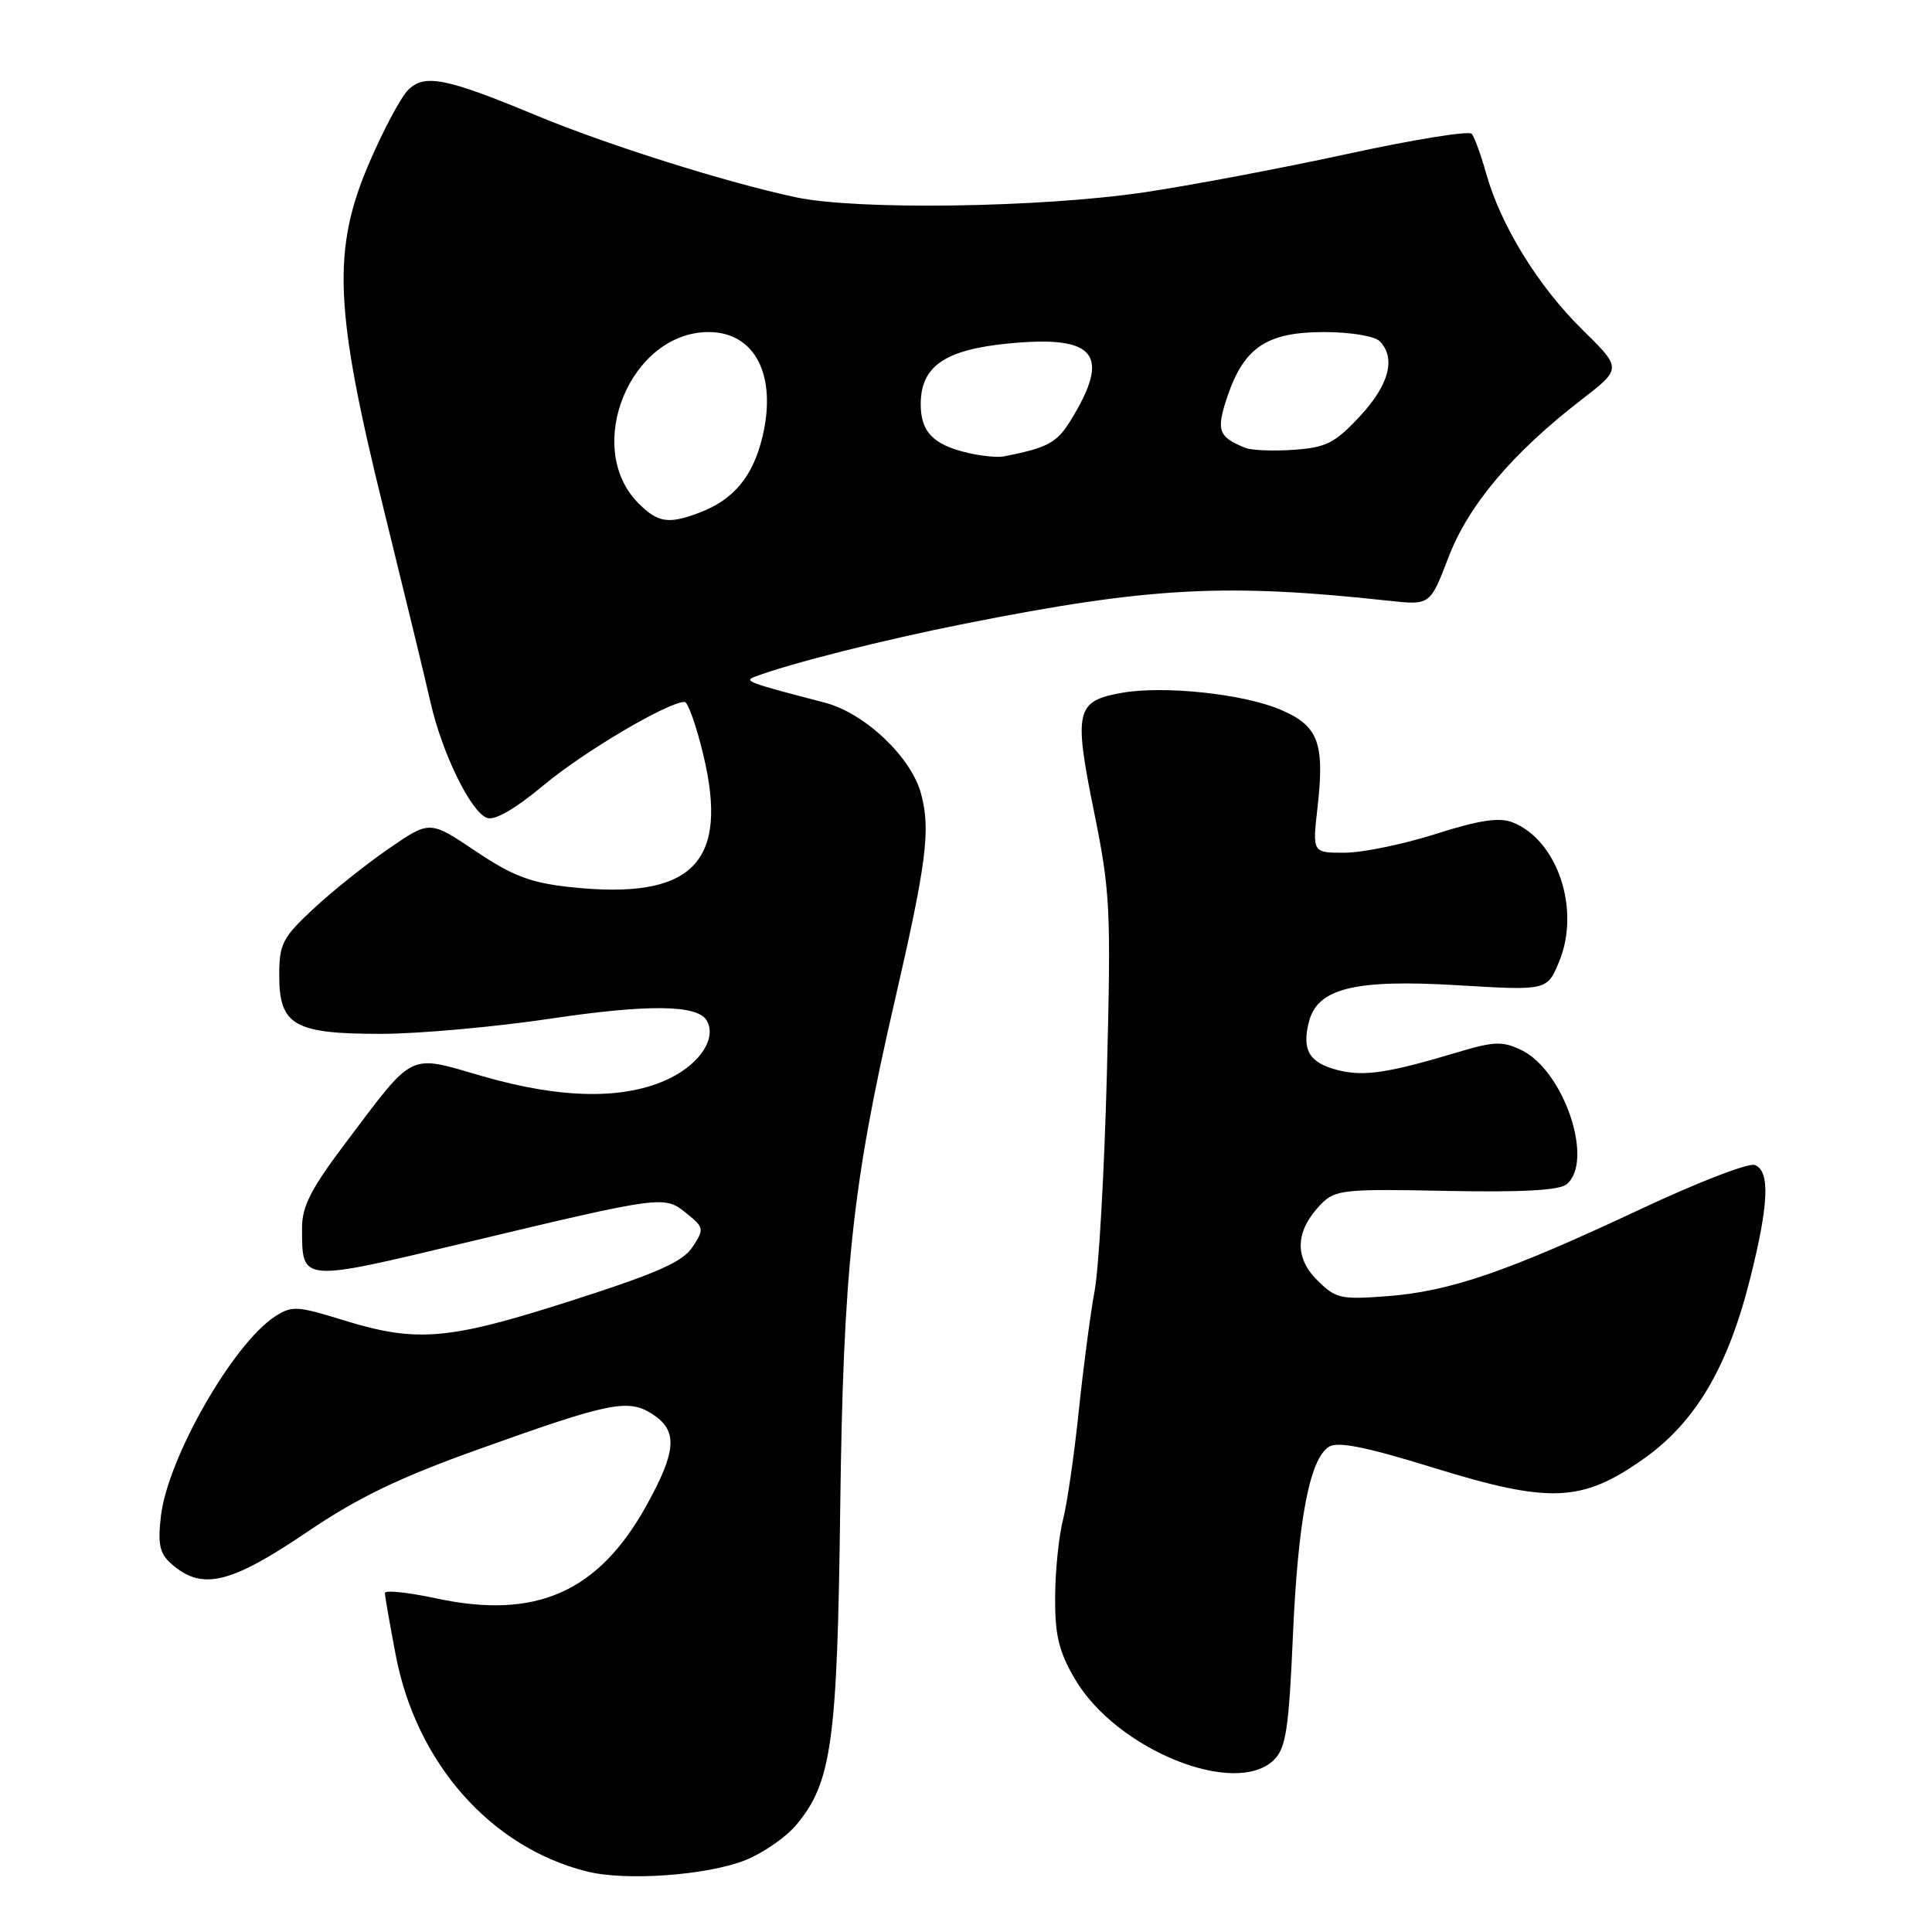 <?xml version="1.0" encoding="UTF-8" standalone="no"?>
<!DOCTYPE svg PUBLIC "-//W3C//DTD SVG 1.1//EN" "http://www.w3.org/Graphics/SVG/1.1/DTD/svg11.dtd" >
<svg xmlns="http://www.w3.org/2000/svg" xmlns:xlink="http://www.w3.org/1999/xlink" version="1.1" viewBox="0 0 256 256">
 <g >
 <path fill="currentColor"
d=" M 98.79 246.47 C 101.11 245.54 104.13 243.45 105.50 241.82 C 110.20 236.23 110.95 230.85 111.33 200.00 C 111.73 168.35 112.93 157.03 118.47 133.00 C 122.78 114.31 123.34 109.97 122.04 105.16 C 120.73 100.30 114.60 94.50 109.31 93.11 C 99.12 90.46 98.53 90.24 100.00 89.68 C 104.59 87.93 117.04 84.78 128.00 82.61 C 152.29 77.79 162.43 77.25 184.00 79.60 C 189.50 80.20 189.50 80.20 191.93 73.85 C 194.57 66.93 200.42 60.01 209.57 52.95 C 214.91 48.83 214.91 48.83 209.65 43.66 C 203.83 37.94 198.85 29.87 196.93 23.00 C 196.23 20.52 195.37 18.15 195.01 17.73 C 194.65 17.30 187.19 18.51 178.43 20.42 C 169.67 22.32 157.55 24.61 151.50 25.50 C 137.78 27.52 113.59 27.86 105.50 26.15 C 96.27 24.19 80.41 19.19 71.00 15.27 C 59.09 10.32 56.25 9.75 54.07 11.93 C 53.11 12.89 50.79 17.24 48.92 21.59 C 43.97 33.11 44.30 41.00 50.85 67.50 C 53.56 78.50 56.35 89.97 57.03 93.00 C 58.55 99.74 62.35 107.54 64.51 108.37 C 65.55 108.77 68.22 107.22 72.14 103.96 C 77.46 99.53 88.57 92.99 90.72 93.01 C 91.15 93.01 92.26 96.15 93.18 99.97 C 96.65 114.37 91.74 119.28 75.60 117.55 C 70.30 116.98 67.96 116.09 63.02 112.78 C 56.95 108.70 56.95 108.70 51.51 112.45 C 48.51 114.51 44.02 118.10 41.53 120.42 C 37.42 124.25 37.00 125.07 37.00 129.26 C 37.00 135.86 38.99 137.00 50.47 136.99 C 55.44 136.99 65.54 136.08 72.92 134.98 C 85.76 133.06 92.34 133.12 93.61 135.17 C 95.02 137.46 92.84 140.90 88.69 142.91 C 82.82 145.75 74.42 145.64 63.86 142.58 C 54.01 139.72 54.99 139.25 45.89 151.31 C 41.16 157.58 40.00 159.85 40.02 162.81 C 40.04 169.92 39.77 169.90 61.68 164.66 C 87.90 158.40 88.02 158.38 90.97 160.78 C 93.29 162.65 93.33 162.85 91.77 165.23 C 90.48 167.20 87.09 168.70 75.67 172.36 C 59.39 177.58 55.24 177.94 45.53 174.94 C 39.33 173.02 38.67 172.99 36.40 174.47 C 30.85 178.11 22.24 193.18 21.33 200.83 C 20.89 204.58 21.15 205.83 22.64 207.16 C 26.71 210.80 30.43 209.94 40.69 203.00 C 47.45 198.42 52.88 195.80 63.51 192.00 C 80.90 185.77 83.28 185.30 86.50 187.41 C 89.84 189.60 89.65 192.28 85.65 199.50 C 79.29 210.97 71.02 214.63 57.84 211.80 C 54.08 211.00 51.00 210.67 51.00 211.08 C 51.00 211.49 51.65 215.20 52.44 219.33 C 55.17 233.62 65.01 244.77 77.73 247.97 C 82.90 249.28 93.70 248.50 98.79 246.47 Z  M 168.84 233.16 C 170.39 231.61 170.78 229.03 171.31 216.91 C 171.98 201.45 173.53 193.30 176.10 191.70 C 177.27 190.97 181.02 191.72 189.90 194.47 C 205.37 199.26 209.62 199.08 217.78 193.31 C 224.67 188.44 228.95 181.19 231.91 169.39 C 234.39 159.52 234.56 155.15 232.52 154.37 C 231.70 154.05 224.84 156.71 217.27 160.27 C 199.72 168.51 192.15 171.11 183.83 171.75 C 177.61 172.22 176.99 172.08 174.49 169.58 C 171.44 166.53 171.66 162.99 175.10 159.50 C 176.93 157.65 178.19 157.52 191.63 157.80 C 201.66 158.00 206.62 157.73 207.59 156.92 C 211.28 153.86 207.22 141.83 201.57 139.13 C 199.09 137.94 197.96 137.98 193.10 139.44 C 183.90 142.20 180.67 142.68 177.20 141.78 C 173.48 140.81 172.49 139.15 173.43 135.43 C 174.55 130.95 179.46 129.73 193.15 130.55 C 204.99 131.26 204.99 131.26 206.58 127.45 C 209.48 120.51 206.36 111.23 200.35 108.94 C 198.61 108.28 195.88 108.70 190.23 110.51 C 185.98 111.86 180.57 112.98 178.20 112.99 C 173.90 113.00 173.90 113.00 174.57 107.06 C 175.55 98.44 174.71 96.19 169.71 94.05 C 164.80 91.94 154.19 90.81 148.61 91.81 C 142.57 92.88 142.26 94.21 144.93 107.38 C 147.12 118.16 147.23 120.37 146.67 142.20 C 146.34 155.01 145.61 167.97 145.05 171.00 C 144.49 174.03 143.54 181.22 142.94 187.00 C 142.34 192.78 141.40 199.25 140.85 201.39 C 140.30 203.53 139.83 208.13 139.81 211.61 C 139.78 216.71 140.30 218.83 142.44 222.49 C 147.93 231.85 163.75 238.25 168.84 233.16 Z  M 84.62 66.71 C 77.23 59.32 83.50 44.00 93.90 44.00 C 100.04 44.00 102.98 49.73 101.03 57.88 C 99.77 63.14 97.21 66.22 92.68 67.93 C 88.59 69.48 87.18 69.27 84.62 66.71 Z  M 128.26 60.01 C 123.65 58.94 122.00 57.23 122.00 53.55 C 122.00 48.54 125.19 46.33 133.65 45.51 C 145.22 44.39 147.27 46.95 141.84 55.75 C 140.03 58.68 138.80 59.34 133.00 60.48 C 132.18 60.64 130.04 60.43 128.26 60.01 Z  M 165.00 59.34 C 161.40 57.88 161.11 57.03 162.67 52.44 C 164.87 46.01 167.91 44.00 175.43 44.00 C 178.90 44.00 182.13 44.53 182.80 45.20 C 185.01 47.41 184.07 51.01 180.18 55.17 C 176.88 58.72 175.71 59.30 171.43 59.60 C 168.72 59.79 165.82 59.68 165.00 59.34 Z "/>
</g>
</svg>